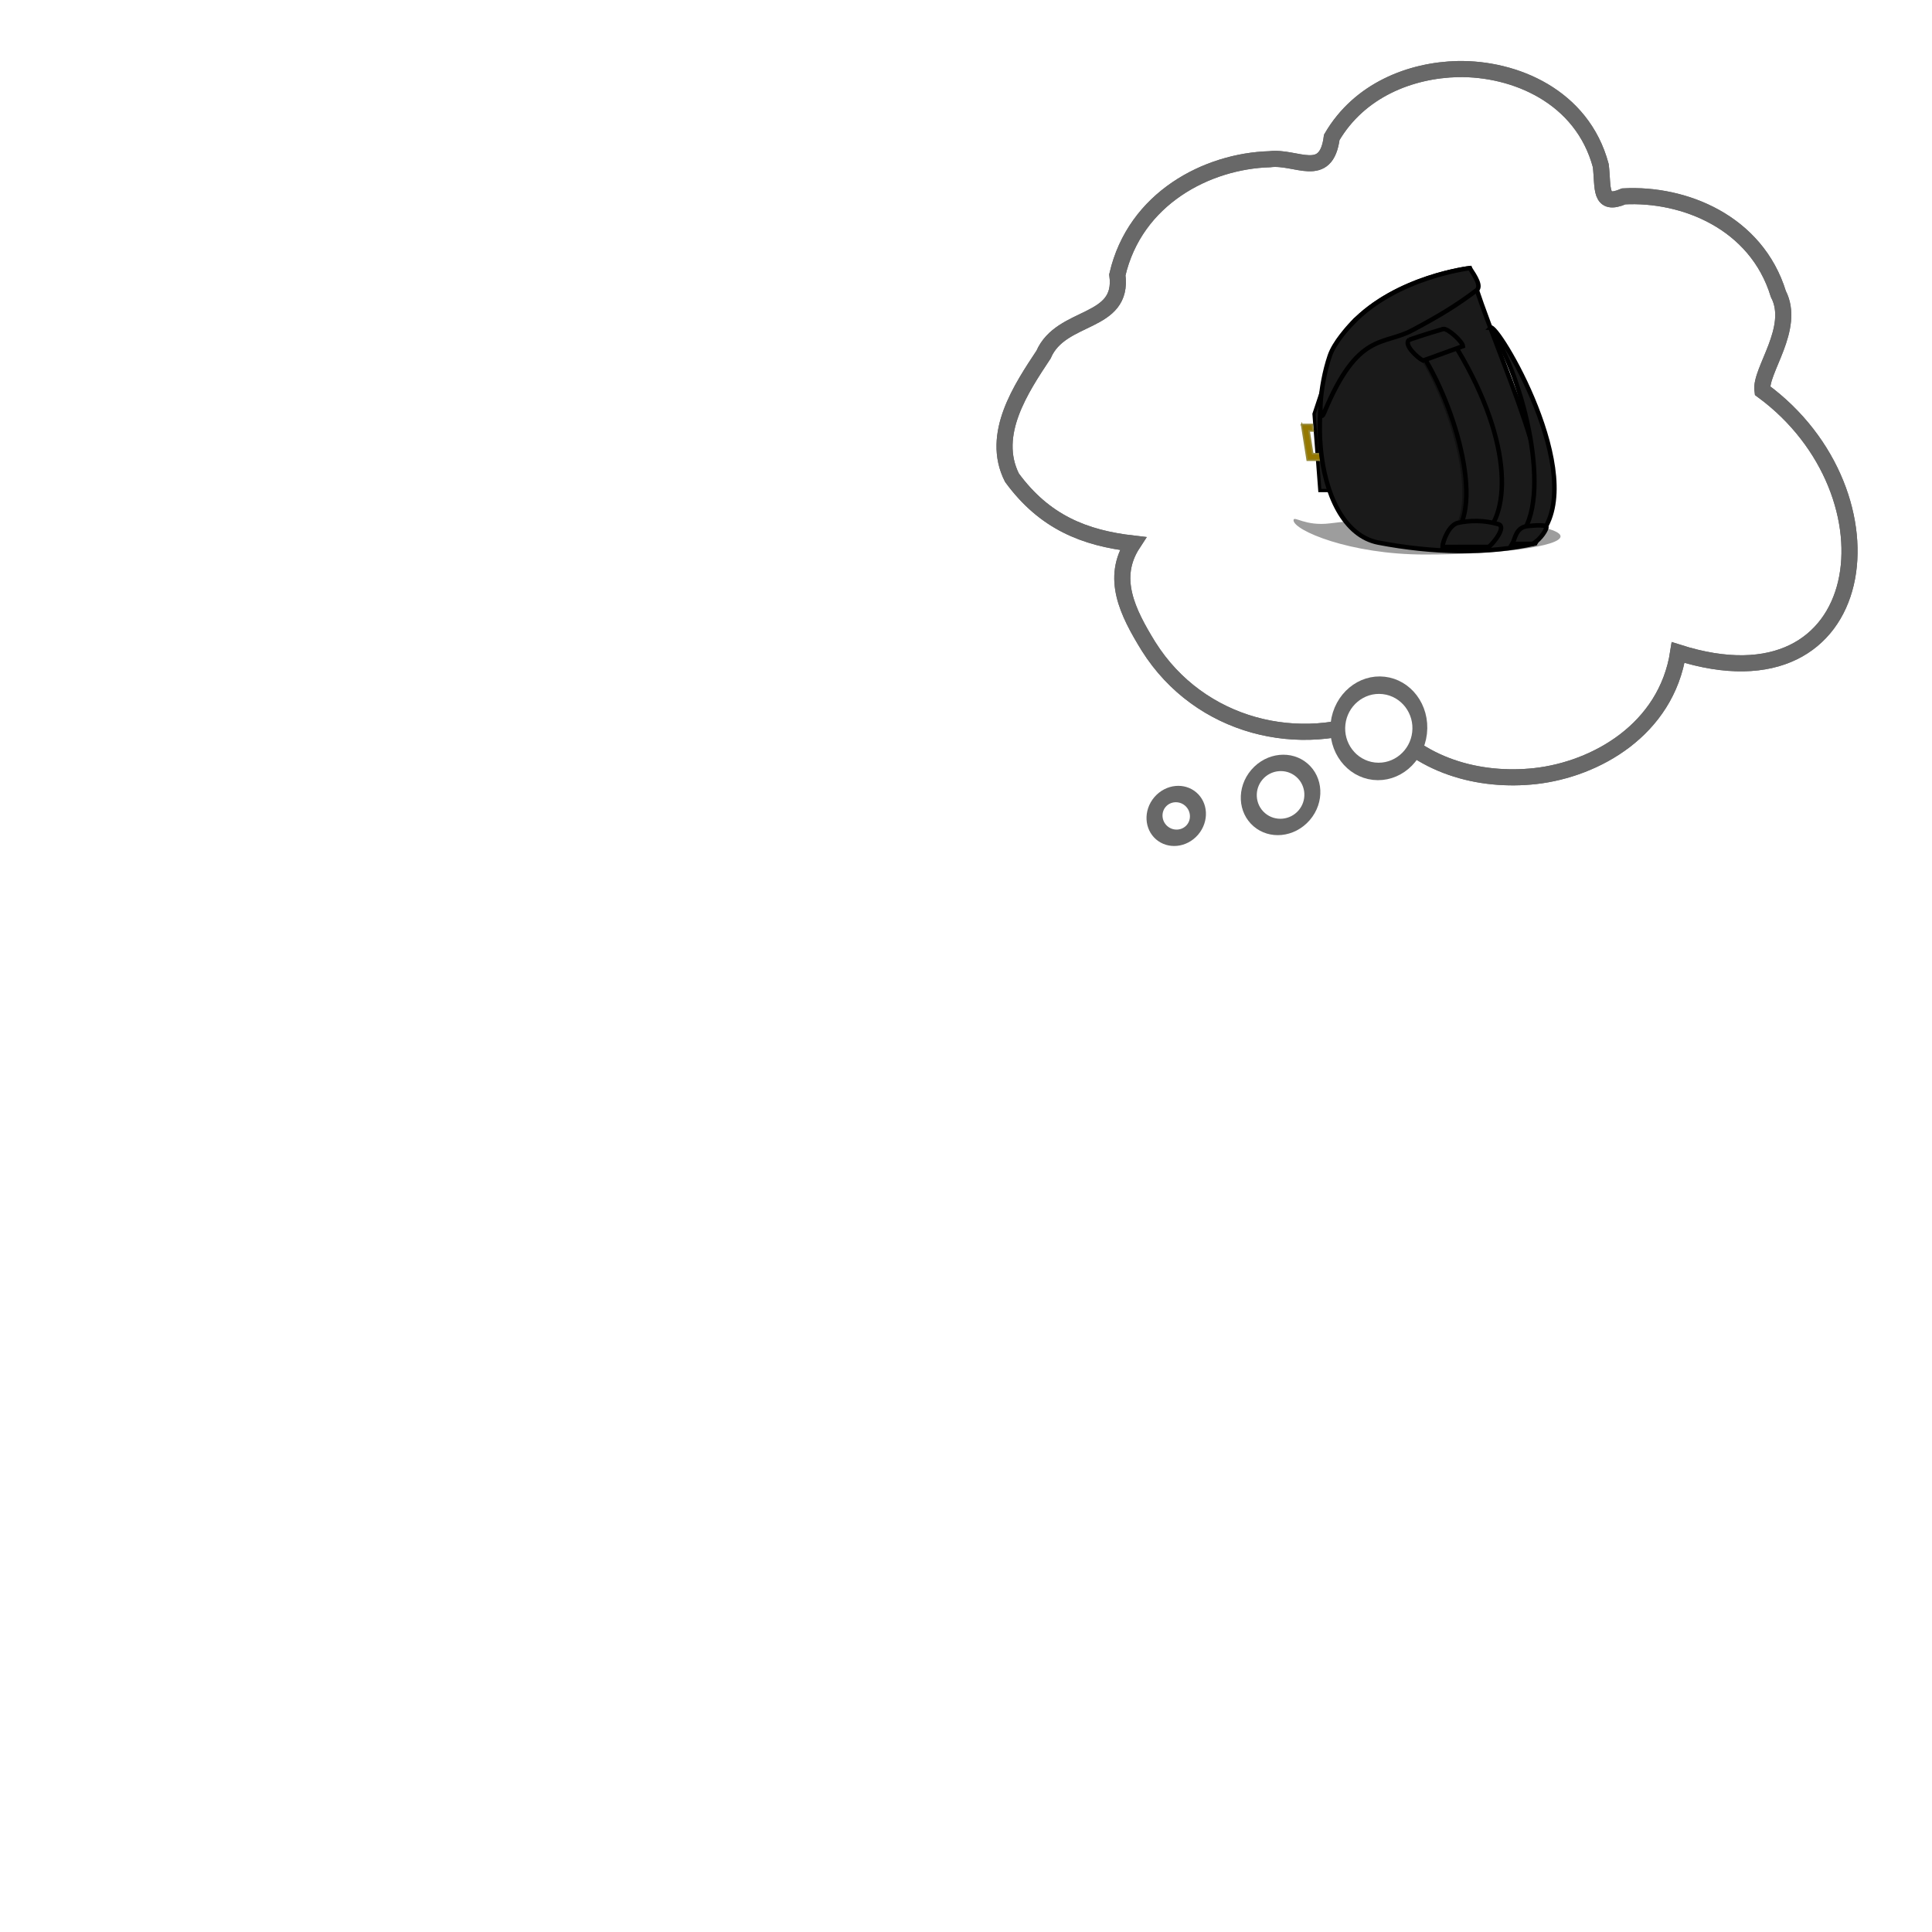 <?xml version="1.0" encoding="UTF-8" standalone="no"?>
<!-- Created with Inkscape (http://www.inkscape.org/) -->

<svg
   xmlns:dc="http://purl.org/dc/elements/1.1/"
   xmlns:cc="http://creativecommons.org/ns#"
   xmlns:rdf="http://www.w3.org/1999/02/22-rdf-syntax-ns#"
   xmlns:svg="http://www.w3.org/2000/svg"
   xmlns="http://www.w3.org/2000/svg"
   xmlns:xlink="http://www.w3.org/1999/xlink"
   xmlns:sodipodi="http://sodipodi.sourceforge.net/DTD/sodipodi-0.dtd"
   xmlns:inkscape="http://www.inkscape.org/namespaces/inkscape"
   width="600"
   height="600"
   id="svg2987"
   version="1.1"
   inkscape:version="0.48.0 r9654"
   sodipodi:docname="movement.svg"
   inkscape:export-filename="C:\Users\Jake\Documents\FlashDevelop\HumphreyRemastered\lib\art\thoughts\backpack.png"
   inkscape:export-xdpi="90"
   inkscape:export-ydpi="90">
  <defs
     id="defs2989">
    <linearGradient
       inkscape:collect="always"
       id="linearGradient3107">
      <stop
         style="stop-color:#1a1a1a;stop-opacity:1;"
         offset="0"
         id="stop3109" />
      <stop
         style="stop-color:#1a1a1a;stop-opacity:0;"
         offset="1"
         id="stop3111" />
    </linearGradient>
    <linearGradient
       id="linearGradient5795">
      <stop
         id="stop5797"
         offset="0"
         style="stop-color:#456161;stop-opacity:0" />
      <stop
         id="stop5799"
         offset="1"
         style="stop-color:#ffffff;stop-opacity:1" />
    </linearGradient>
    <linearGradient
       inkscape:collect="always"
       xlink:href="#linearGradient4758"
       id="linearGradient4764"
       x1="371"
       y1="421.362"
       x2="386"
       y2="800.362"
       gradientUnits="userSpaceOnUse"
       gradientTransform="matrix(1.038,0,0,1.045,-20.091,-36.24)" />
    <linearGradient
       id="linearGradient4758">
      <stop
         style="stop-color:#456161;stop-opacity:1"
         offset="0"
         id="stop4760" />
      <stop
         style="stop-color:#9cb9b9;stop-opacity:0.16"
         offset="1"
         id="stop4762" />
    </linearGradient>
    <radialGradient
       inkscape:collect="always"
       xlink:href="#linearGradient5795"
       id="radialGradient5793"
       cx="160.26"
       cy="555.379"
       fx="160.26"
       fy="555.379"
       r="149.705"
       gradientTransform="matrix(-0.008,0.744,-1.063,-0.011,730.596,466.187)"
       gradientUnits="userSpaceOnUse" />
    <linearGradient
       inkscape:collect="always"
       xlink:href="#linearGradient3107"
       id="linearGradient3113"
       x1="411.429"
       y1="145.714"
       x2="411.607"
       y2="134.643"
       gradientUnits="userSpaceOnUse"
       gradientTransform="translate(-14.821,453.076)" />
    <filter
       inkscape:collect="always"
       id="filter4154"
       x="-0.204"
       width="1.408"
       y="-0.085"
       height="1.17"
       color-interpolation-filters="sRGB">
      <feGaussianBlur
         inkscape:collect="always"
         stdDeviation="2.183"
         id="feGaussianBlur4156" />
    </filter>
    <filter
       inkscape:collect="always"
       id="filter4142"
       x="-0.142"
       width="1.283"
       y="-0.043"
       height="1.087"
       color-interpolation-filters="sRGB">
      <feGaussianBlur
         inkscape:collect="always"
         stdDeviation="1.172"
         id="feGaussianBlur4144" />
    </filter>
    <filter
       inkscape:collect="always"
       id="filter4350"
       x="-0.151"
       width="1.303"
       y="-0.723"
       height="2.445"
       color-interpolation-filters="sRGB">
      <feGaussianBlur
         inkscape:collect="always"
         stdDeviation="5.323"
         id="feGaussianBlur4352" />
    </filter>
  </defs>
  <sodipodi:namedview
     id="base"
     pagecolor="#ffffff"
     bordercolor="#666666"
     borderopacity="1.0"
     inkscape:pageopacity="0.0"
     inkscape:pageshadow="2"
     inkscape:zoom="1.4"
     inkscape:cx="587.65212"
     inkscape:cy="403.23355"
     inkscape:document-units="px"
     inkscape:current-layer="layer1"
     showgrid="false"
     inkscape:window-width="1440"
     inkscape:window-height="838"
     inkscape:window-x="-8"
     inkscape:window-y="-8"
     inkscape:window-maximized="1" />
  <g
     inkscape:label="Layer 1"
     inkscape:groupmode="layer"
     id="layer1"
     transform="translate(0,-452.362)">
    <path
       style="color:#000000;fill:#ffffff;fill-opacity:1;fill-rule:nonzero;stroke:#686868;stroke-width:5;stroke-linecap:butt;stroke-linejoin:miter;stroke-miterlimit:4;stroke-opacity:1;stroke-dasharray:none;stroke-dashoffset:0;marker:none;visibility:visible;display:inline;overflow:visible;enable-background:accumulate"
       d="m 452.725,473.81 c 17.6,-0.318 38.634,8.404 44.41,29.982 0.834,6.887 -0.605,12.875 7.131,9.556 18.624,-1.004 41.158,7.95 48.013,30.304 5.547,10.658 -5.826,23.896 -4.938,30.005 43.515,31.928 34.332,100.615 -26.172,81.35 -3.714,23.969 -25.609,36.254 -44.334,38.368 -17.197,1.908 -36.399,-2.958 -48.332,-18.636 -24.372,10.821 -55.867,3.73 -71.829,-21.659 -6.575,-10.666 -11.792,-21.26 -4.827,-31.911 -15.023,-1.726 -27.424,-6.609 -37.572,-20.454 -6.807,-13.475 2.964,-27.863 9.81,-38.236 5.482,-12.693 25.032,-9.139 22.917,-24.762 5.484,-23.798 27.939,-35.357 47.329,-35.909 8.222,-1.043 17.525,6.632 19.264,-6.792 8.6,-14.743 24.536,-20.854 39.13,-21.205 z"
       id="path3953"
       inkscape:connector-curvature="0"
       sodipodi:nodetypes="cccccccccccccccc" />
    <path
       sodipodi:type="arc"
       style="color:#000000;fill:#ffffff;fill-opacity:1;fill-rule:nonzero;stroke:#686868;stroke-width:18.451;stroke-linecap:butt;stroke-linejoin:miter;stroke-miterlimit:4;stroke-opacity:1;stroke-dasharray:none;stroke-dashoffset:0;marker:none;visibility:visible;display:inline;overflow:visible;enable-background:accumulate"
       id="path3990"
       sodipodi:cx="490.71429"
       sodipodi:cy="493.57144"
       sodipodi:rx="26.428572"
       sodipodi:ry="23.571428"
       d="m 517.143,493.571 c 0,13.018 -11.832,23.571 -26.429,23.571 -14.596,0 -26.429,-10.553 -26.429,-23.571 0,-13.018 11.832,-23.571 26.429,-23.571 14.596,0 26.429,10.553 26.429,23.571 z"
       transform="matrix(-0.19,-0.164,-0.191,0.222,552.796,676.657)" />
    <path
       sodipodi:nodetypes="cccccccccccccccc"
       inkscape:connector-curvature="0"
       id="path6585"
       d="m 452.725,473.81 c 17.6,-0.318 38.634,8.404 44.41,29.982 0.834,6.887 -0.605,12.875 7.131,9.556 18.624,-1.004 41.158,7.95 48.013,30.304 5.547,10.658 -5.826,23.896 -4.938,30.005 43.515,31.928 34.332,100.615 -26.172,81.35 -3.714,23.969 -25.609,36.254 -44.334,38.368 -17.197,1.908 -36.399,-2.958 -48.332,-18.636 -24.372,10.821 -55.867,3.73 -71.829,-21.659 -6.575,-10.666 -11.792,-21.26 -4.827,-31.911 -15.023,-1.726 -27.424,-6.609 -37.572,-20.454 -6.807,-13.475 2.964,-27.863 9.81,-38.236 5.482,-12.693 25.032,-9.139 22.917,-24.762 5.484,-23.798 27.939,-35.357 47.329,-35.909 8.222,-1.043 17.525,6.632 19.264,-6.792 8.6,-14.743 24.536,-20.854 39.13,-21.205 z"
       style="color:#000000;fill:none;stroke:#686868;stroke-width:5;stroke-linecap:butt;stroke-linejoin:miter;stroke-miterlimit:4;stroke-opacity:1;stroke-dasharray:none;stroke-dashoffset:0;marker:none;visibility:visible;display:inline;overflow:visible;enable-background:accumulate" />
    <path
       sodipodi:type="arc"
       style="color:#000000;fill:#ffffff;fill-opacity:1;fill-rule:nonzero;stroke:#686868;stroke-width:9.551;stroke-linecap:butt;stroke-linejoin:miter;stroke-miterlimit:4;stroke-opacity:1;stroke-dasharray:none;stroke-dashoffset:0;marker:none;visibility:visible;display:inline;overflow:visible;enable-background:accumulate"
       id="path3986"
       sodipodi:cx="490.71429"
       sodipodi:cy="493.57144"
       sodipodi:rx="26.428572"
       sodipodi:ry="23.571428"
       d="m 517.143,493.571 c 0,13.018 -11.832,23.571 -26.429,23.571 -14.596,0 -26.429,-10.553 -26.429,-23.571 0,-13.018 11.832,-23.571 26.429,-23.571 14.596,0 26.429,10.553 26.429,23.571 z"
       transform="matrix(-0.479,-0.055,-0.065,0.565,695.333,426.665)" />
    <path
       transform="matrix(-0.277,-0.239,-0.281,0.326,672.314,655.611)"
       d="m 517.143,493.571 c 0,13.018 -11.832,23.571 -26.429,23.571 -14.596,0 -26.429,-10.553 -26.429,-23.571 0,-13.018 11.832,-23.571 26.429,-23.571 14.596,0 26.429,10.553 26.429,23.571 z"
       sodipodi:ry="23.571428"
       sodipodi:rx="26.428572"
       sodipodi:cy="493.57144"
       sodipodi:cx="490.71429"
       id="path3988"
       style="color:#000000;fill:#ffffff;fill-opacity:1;fill-rule:nonzero;stroke:#686868;stroke-width:12.587;stroke-linecap:butt;stroke-linejoin:miter;stroke-miterlimit:4;stroke-opacity:1;stroke-dasharray:none;stroke-dashoffset:0;marker:none;visibility:visible;display:inline;overflow:visible;enable-background:accumulate"
       sodipodi:type="arc" />
    <g
       id="g3334"
       transform="translate(-10.393,-2.149)">
      <path
         sodipodi:nodetypes="ssssss"
         inkscape:connector-curvature="0"
         id="path4344"
         d="m 474.772,490.465 c 0,4.882 -18.882,8.839 -42.174,8.839 -23.292,0 -40.745,-11.797 -40.745,-16.678 0,-2.497 3.513,3.087 11.459,1.479 7.586,-1.535 17.91,-2.479 29.287,-2.479 23.292,0 42.174,3.957 42.174,8.839 z"
         style="opacity:0.62;fill:#000000;fill-opacity:1;stroke:none;filter:url(#filter4350)"
         transform="matrix(1,0,0,0.638,20.259,308.169)" />
      <path
         sodipodi:nodetypes="cccccc"
         inkscape:connector-curvature="0"
         id="rect3759"
         d="m 418.475,583.057 2.081,-6.25 6.058,6.518 2.252,23.534 -8.586,0 z"
         style="fill:#1a1a1a;fill-opacity:1;stroke:#000000;stroke-width:1;stroke-linejoin:miter;stroke-miterlimit:4;stroke-opacity:1" />
      <path
         sodipodi:nodetypes="ccccccccccccc"
         inkscape:connector-curvature="0"
         id="path3768"
         d="m 414.619,586.34 c 0.586,3.698 1.171,7.396 1.757,11.094 5.635,0 10.78,0 16.415,0 -0.584,-3.688 -1.168,-7.375 -1.752,-11.062 -1.017,-0.046 -2.025,-0.028 -3.036,-0.031 0.106,0.667 0.211,1.333 0.317,2 0.344,0 0.688,0 1.031,0 0.375,2.365 0.749,4.729 1.124,7.094 -4.302,0 -8.113,0 -12.415,0 -0.375,-2.365 -0.749,-4.729 -1.124,-7.094 0.427,0 0.854,0 1.281,0 -0.106,-0.667 -0.211,-1.333 -0.317,-2 -1.094,-3e-5 -2.188,7e-5 -3.281,-5e-5 z"
         style="font-size:medium;font-style:normal;font-variant:normal;font-weight:normal;font-stretch:normal;text-indent:0;text-align:start;text-decoration:none;line-height:normal;letter-spacing:normal;word-spacing:normal;text-transform:none;direction:ltr;block-progression:tb;writing-mode:lr-tb;text-anchor:start;baseline-shift:baseline;color:#000000;fill:#957800;fill-opacity:1;stroke:#968938;stroke-width:0.5;stroke-miterlimit:4;stroke-opacity:1;stroke-dasharray:none;marker:none;visibility:visible;display:inline;overflow:visible;enable-background:accumulate;font-family:Sans;-inkscape-font-specification:Sans" />
      <path
         sodipodi:nodetypes="sccss"
         inkscape:connector-curvature="0"
         id="rect3341"
         d="m 430.281,554.962 c 13.845,-14.544 36.572,-17.173 36.572,-17.173 8.448,28.568 30.121,68.897 20.329,85.505 -14.883,3.389 -31.892,2.948 -48.701,-0.265 -21.447,-4.099 -23.683,-51.803 -8.199,-68.067 z"
         style="fill:#1a1a1a;fill-opacity:1;stroke:#000000;stroke-width:1.389;stroke-miterlimit:4;stroke-opacity:1" />
      <path
         sodipodi:nodetypes="cccc"
         inkscape:connector-curvature="0"
         id="path3370"
         d="m 472.755,556.282 c 10.425,15.787 19.481,53.114 8.989,64.948 l 6.52,-0.672 C 503.367,602.202 474.592,554.268 472.755,556.282 z"
         style="fill:#000000;fill-opacity:1;stroke:none;filter:url(#filter4142)" />
      <path
         style="fill:#1a1a1a;fill-opacity:1;stroke:#000000;stroke-width:1.389;stroke-miterlimit:4;stroke-opacity:1"
         d="m 473.26,556.282 c 10.425,15.787 19.481,53.114 8.989,64.948 l 6.52,-0.672 c 15.102,-18.356 -13.673,-66.291 -15.51,-64.276 z"
         id="path3360"
         inkscape:connector-curvature="0"
         sodipodi:nodetypes="cccc" />
      <path
         style="fill:#1a1a1a;fill-opacity:1;stroke:#000000;stroke-width:1.389;stroke-miterlimit:4;stroke-opacity:1"
         d="m 430.281,554.962 c 13.845,-14.544 36.572,-17.173 36.572,-17.173 1.741,2.644 3.683,5.673 2.091,6.875 -5.997,4.531 -11.147,7.714 -19.986,12.425 -9.046,4.822 -16.885,0.383 -27.343,25.613 -1.879,4.532 -1.596,-7.844 1.756,-17.69 1.438,-4.224 5.773,-8.857 6.91,-10.051 z"
         id="path3362"
         inkscape:connector-curvature="0"
         sodipodi:nodetypes="scsssss" />
      <path
         style="opacity:0.602;fill:#000000;fill-opacity:1;stroke:none;filter:url(#filter4154)"
         d="m 449.863,563.18 c 11.685,17.34 21.17,51.653 8.967,58.864 l 10.482,-0.597 c 9.453,-7.642 9.495,-31.306 -9.156,-61.025 z"
         id="path3372"
         inkscape:connector-curvature="0"
         sodipodi:nodetypes="ccccc" />
      <path
         sodipodi:nodetypes="ccccc"
         inkscape:connector-curvature="0"
         id="rect3347"
         d="m 451.126,563.18 c 11.685,17.34 21.17,51.653 8.967,58.864 l 10.482,-0.597 c 9.453,-7.642 9.495,-31.306 -9.156,-61.025 z"
         style="fill:#1a1a1a;fill-opacity:1;stroke:#000000;stroke-width:1.389;stroke-miterlimit:4;stroke-opacity:1" />
      <path
         style="fill:#1a1a1a;fill-opacity:1;stroke:#000000;stroke-width:1.389;stroke-miterlimit:4;stroke-opacity:1"
         d="m 463.234,616.874 c -3.006,0.619 -4.87,6.11 -4.864,7.497 l 14.366,-0.016 c 1.733,-1.401 5.517,-6.325 2.987,-7.051 -4.619,-1.325 -8.837,-1.182 -12.489,-0.43 z"
         id="path3364"
         inkscape:connector-curvature="0"
         sodipodi:nodetypes="sccss" />
      <path
         sodipodi:nodetypes="cccsc"
         inkscape:connector-curvature="0"
         id="path3366"
         d="m 484.419,617.945 c -3.39,0.619 -3.515,4.101 -4.369,5.488 l 6.296,-0.016 c 2.601,-1.401 4.583,-4.828 4.269,-5.31 -0.587,-0.903 -6.196,-0.162 -6.196,-0.162 z"
         style="fill:#1a1a1a;fill-opacity:1;stroke:#000000;stroke-width:1.389;stroke-miterlimit:4;stroke-opacity:1" />
      <path
         sodipodi:nodetypes="cccsc"
         inkscape:connector-curvature="0"
         id="path4158"
         d="m 448.095,560.014 c -2.048,1.371 2.477,5.625 4.251,6.475 l 12.382,-4.477 c -0.15,-1.431 -4.828,-5.703 -6.169,-5.315 -5.851,1.694 -10.464,3.317 -10.464,3.317 z"
         style="fill:#1a1a1a;fill-opacity:1;stroke:#000000;stroke-width:1.389;stroke-miterlimit:4;stroke-opacity:1" />
    </g>
  </g>
</svg>
